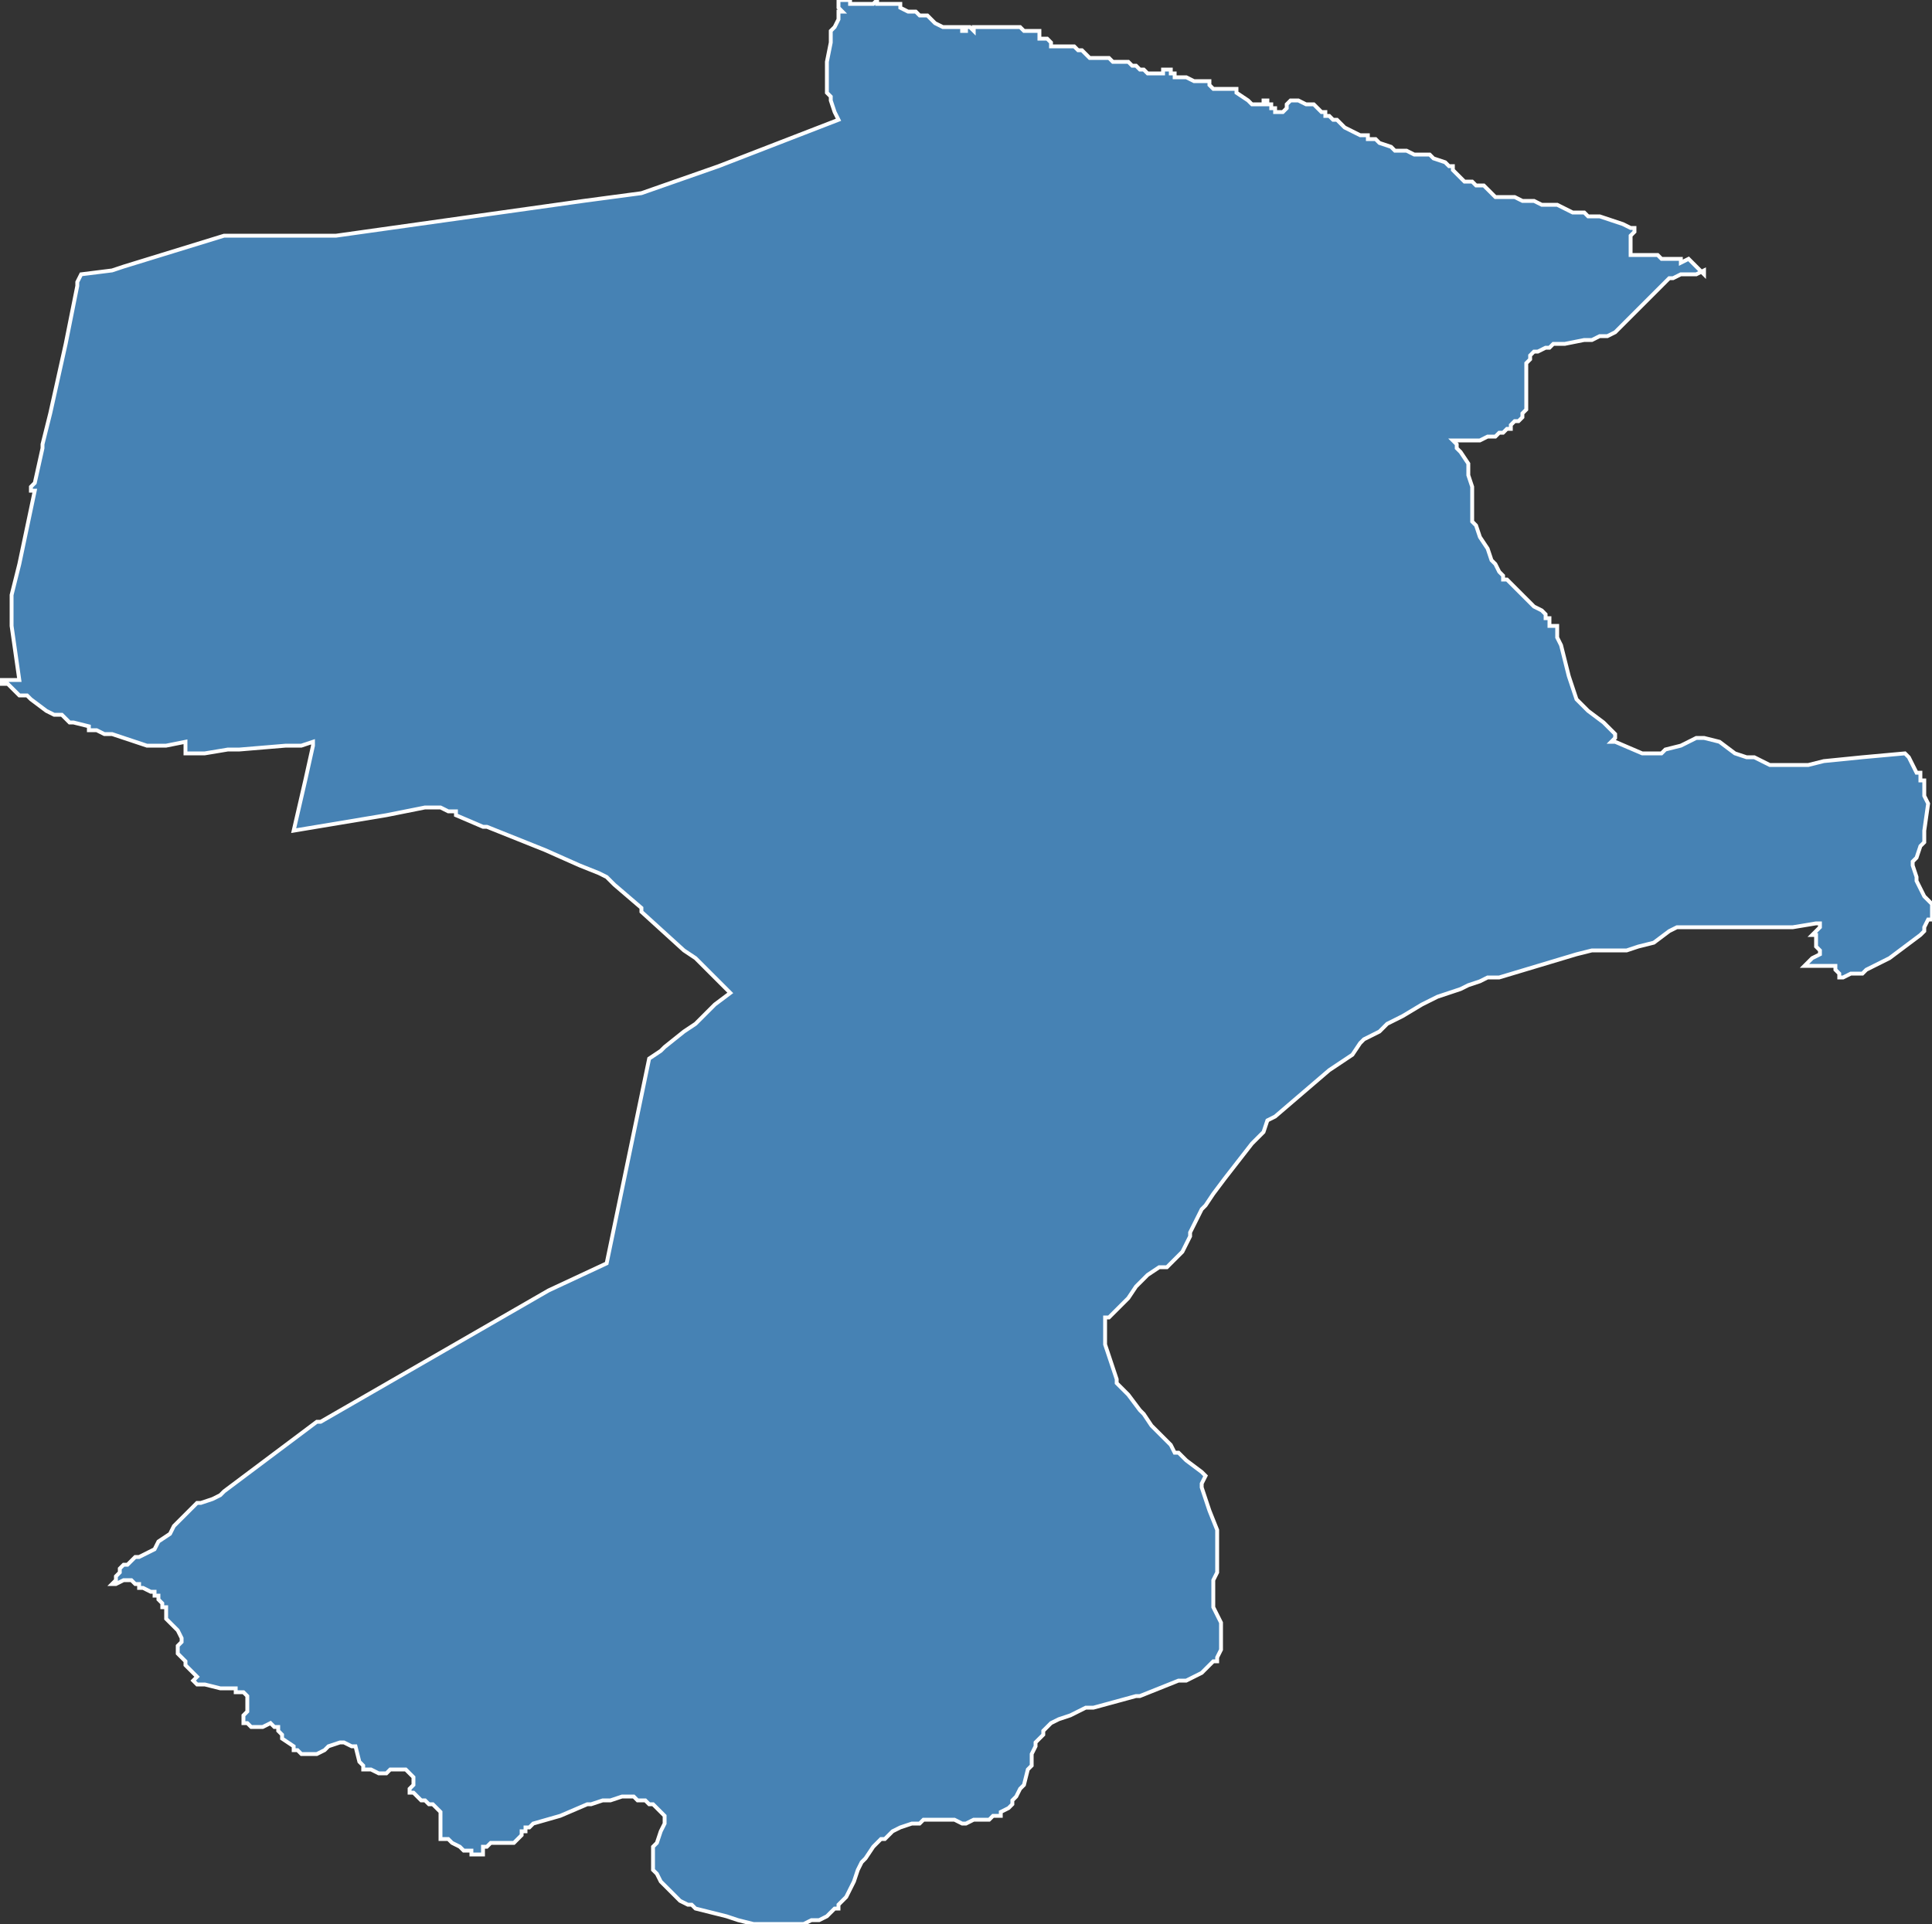 <?xml version="1.0" encoding="utf-8"?>
<svg version="1.1" id="svgmap" xmlns="http://www.w3.org/2000/svg" xmlns:xlink="http://www.w3.org/1999/xlink" x="0px" y="0px" width="100%" height="100%" viewBox="0 0 500 498">
<rect x="0" y="0" width="500" height="498" fill="#333333" stroke="none"/>
<polygon points="218,0 219,0 219,0 220,0 220,1 220,1 220,1 222,1 222,1 223,1 224,1 224,1 224,1 224,1 225,1 225,1 225,1 225,1 225,1 226,1 226,1 227,0 227,1 228,1 229,1 230,1 231,1 232,1 233,1 233,2 235,3 237,3 238,4 238,4 239,4 240,4 240,4 241,5 242,6 244,7 245,7 245,7 246,7 247,7 248,7 248,7 249,7 249,7 249,8 250,8 250,7 250,7 251,7 251,7 251,7 252,8 252,7 253,7 253,7 253,7 255,7 255,7 256,7 257,7 257,7 258,7 259,7 260,7 261,7 262,7 263,7 264,7 265,8 266,8 267,8 269,8 269,8 269,9 269,9 269,9 269,9 269,10 269,10 270,10 270,10 270,10 271,10 272,11 272,12 273,12 275,12 275,12 276,12 277,12 277,12 278,12 278,12 279,13 279,13 279,13 280,13 280,13 280,13 281,14 281,14 282,15 282,15 284,15 286,15 287,15 287,15 288,16 288,16 289,16 289,16 290,16 291,16 292,16 293,17 294,17 295,18 295,18 296,18 296,18 296,18 297,19 298,19 299,19 299,19 300,19 301,19 301,18 301,18 302,18 302,18 303,18 303,18 303,19 303,19 303,19 303,19 304,19 304,20 305,20 305,20 306,20 307,20 309,21 310,21 310,21 312,21 313,21 313,21 313,21 313,22 313,22 314,23 314,23 315,23 315,23 316,23 317,23 317,23 318,23 319,23 319,23 319,23 320,23 320,24 320,24 323,26 324,27 325,27 326,27 326,27 327,27 327,26 327,26 328,26 328,26 328,27 329,27 329,28 330,28 330,28 330,28 330,29 331,29 331,29 332,29 332,29 332,29 333,28 333,28 333,27 333,27 334,26 334,26 335,26 335,26 336,26 336,26 336,26 338,27 338,27 339,27 340,27 341,28 341,28 342,29 343,29 343,29 343,30 344,30 345,31 346,31 347,32 347,32 348,33 348,33 352,35 352,35 353,35 354,35 354,36 356,36 357,37 360,38 360,38 361,39 361,39 362,39 363,39 363,39 364,39 364,39 364,39 366,40 367,40 369,40 370,40 370,40 370,40 371,41 371,41 371,41 374,42 374,42 375,43 375,43 375,43 376,43 376,43 376,44 377,45 377,45 377,45 378,46 379,47 379,47 380,47 380,47 381,47 381,47 382,48 384,48 385,49 386,50 387,51 387,51 387,51 387,51 389,51 389,51 390,51 390,51 391,51 392,51 394,52 397,52 399,53 400,53 401,53 403,53 405,54 407,55 409,55 410,55 411,56 412,56 414,56 417,57 420,58 422,59 423,59 423,59 423,60 423,60 422,61 422,61 422,61 422,62 422,64 422,64 422,65 422,65 422,66 422,66 422,66 423,66 424,66 424,66 425,66 425,66 428,66 429,66 430,67 430,67 433,67 433,67 435,67 435,68 435,68 435,68 437,67 437,67 438,68 439,69 439,69 441,71 441,70 439,71 437,71 436,71 435,71 433,72 432,72 431,73 430,74 429,75 421,83 420,84 419,85 418,86 416,87 416,87 415,87 414,87 414,87 412,88 410,88 405,89 403,89 402,89 401,90 400,90 398,91 397,91 396,92 396,93 395,94 395,95 395,96 395,96 395,97 395,102 395,103 395,104 395,105 395,105 395,106 394,107 394,108 393,109 392,109 391,110 391,111 390,111 389,112 388,112 387,113 386,113 385,113 383,114 380,114 377,114 376,114 377,115 377,116 378,117 380,120 380,123 381,126 381,130 381,135 382,136 383,139 385,142 386,145 387,146 388,148 389,149 389,150 390,150 391,151 393,153 394,154 397,157 399,158 399,158 400,159 400,160 401,160 401,162 403,162 403,165 404,167 405,171 406,175 407,178 408,181 411,184 415,187 418,190 418,191 418,191 417,192 418,192 425,195 427,195 430,195 431,194 435,193 439,191 441,191 445,192 449,195 452,196 454,196 458,198 461,198 464,198 468,198 472,197 482,196 493,195 493,195 493,195 494,196 496,200 497,200 497,201 497,202 497,202 498,202 498,203 498,206 499,208 499,208 498,215 498,216 498,216 498,218 498,218 498,218 497,219 497,219 497,219 496,222 495,223 495,223 495,223 495,224 496,227 496,228 498,232 498,232 499,233 500,234 500,234 500,235 500,235 500,236 500,237 500,238 499,238 498,240 498,241 497,242 497,242 489,248 487,249 483,251 482,252 482,252 480,252 479,252 477,253 477,253 476,253 476,252 476,252 476,252 476,252 475,251 475,250 475,250 474,250 474,250 473,250 473,250 472,250 468,250 468,250 467,250 467,250 467,250 467,250 468,249 468,249 468,249 469,248 471,247 471,246 471,246 470,245 470,245 470,244 470,244 470,243 470,243 470,242 470,242 469,242 469,242 469,242 470,241 471,240 471,240 471,239 471,239 470,239 464,240 461,240 456,240 454,240 445,240 436,240 435,240 434,240 434,240 432,241 428,244 424,245 421,246 417,246 412,246 408,247 388,253 385,253 383,254 380,255 378,256 372,258 368,260 368,260 368,260 363,263 361,264 359,265 357,267 353,269 352,270 350,273 344,277 330,289 328,290 327,293 324,296 317,305 314,309 312,312 311,313 310,315 308,319 308,320 307,322 306,324 303,327 302,328 300,328 297,330 294,333 292,336 287,341 286,341 286,342 286,346 286,347 286,348 289,357 289,358 291,360 292,361 295,365 296,366 298,369 299,370 301,372 302,373 303,374 304,376 305,376 307,378 311,381 312,382 311,384 311,385 313,391 315,396 315,398 315,399 315,400 315,402 315,405 315,407 314,409 314,412 314,416 316,420 316,422 316,425 316,427 315,429 315,430 314,430 313,431 312,432 311,433 309,434 307,435 305,435 295,439 294,439 283,442 281,442 279,443 277,444 274,445 272,446 271,447 270,448 270,449 269,450 268,451 268,452 267,454 267,457 266,458 265,462 264,463 263,465 262,466 262,467 261,468 259,469 259,470 257,470 256,471 255,471 252,471 250,472 249,472 247,471 244,471 243,471 240,471 239,471 238,472 236,472 233,473 233,473 231,474 229,476 228,476 227,477 226,478 224,481 223,482 222,484 221,487 220,489 219,491 217,493 217,494 216,494 216,494 215,495 214,496 212,497 210,497 208,498 206,498 205,498 203,498 202,498 199,498 197,498 195,498 191,497 188,496 180,494 179,493 178,493 176,492 175,491 174,490 173,489 172,488 171,487 170,485 169,484 169,483 169,482 169,481 169,479 169,478 170,477 171,474 172,472 172,472 172,471 172,470 171,469 171,469 170,468 170,468 169,467 168,467 167,466 165,466 164,465 163,465 161,465 158,466 156,466 153,467 152,467 145,470 138,472 137,473 136,473 136,474 135,474 135,475 133,477 133,477 133,477 130,477 129,477 128,477 127,477 127,477 126,478 125,478 125,478 125,478 125,479 125,479 125,480 124,480 122,480 122,479 121,479 120,479 119,478 117,477 117,477 116,476 115,476 114,476 114,476 114,475 114,474 114,473 114,473 114,470 114,469 113,468 113,468 112,467 111,467 110,466 109,466 108,465 107,464 106,464 106,464 106,463 106,463 107,462 107,461 107,460 107,460 107,460 106,459 105,458 105,458 104,458 102,458 101,458 100,459 99,459 98,459 98,459 96,458 95,458 94,458 94,457 94,457 93,456 93,456 92,452 92,452 91,452 89,451 88,451 88,451 85,452 85,452 85,452 84,453 84,453 82,454 82,454 82,454 80,454 78,454 78,454 77,453 76,453 76,452 73,450 73,449 72,448 72,447 72,447 71,447 70,446 70,446 68,447 66,447 65,447 64,446 64,446 63,446 63,445 63,445 63,444 63,444 63,444 64,443 64,441 64,440 64,440 64,439 63,438 62,438 61,438 61,437 60,437 58,437 58,437 57,437 53,436 51,436 51,436 51,436 51,436 50,435 50,435 51,434 51,434 51,434 49,432 48,431 48,430 48,430 47,429 46,428 46,427 46,427 46,426 47,425 47,425 47,424 46,422 46,422 45,421 44,420 44,420 43,419 43,419 43,419 43,418 43,417 43,417 43,416 42,416 42,415 41,414 41,414 41,413 40,413 40,412 39,412 37,411 37,411 36,411 36,410 35,410 35,410 34,409 33,409 32,409 30,410 29,410 30,409 30,408 31,407 31,406 32,405 33,405 34,404 35,403 36,403 40,401 41,399 44,397 45,395 46,394 48,392 50,390 51,389 52,389 55,388 57,387 58,386 58,386 58,386 82,368 83,368 142,334 157,327 157,327 168,274 171,272 172,271 177,267 180,265 182,263 184,261 185,260 189,257 187,255 187,255 187,255 180,248 177,246 177,246 177,246 166,236 166,235 166,235 166,235 159,229 159,229 159,229 158,228 157,227 157,227 155,226 150,224 150,224 150,224 141,220 141,220 141,220 141,220 141,220 141,220 126,214 126,214 126,214 125,214 118,211 118,211 118,210 117,210 116,210 114,209 114,209 111,209 110,209 100,211 76,215 76,215 79,202 81,193 81,192 78,193 74,193 62,194 59,194 53,195 53,195 52,195 48,195 48,195 48,193 48,192 43,193 39,193 38,193 38,193 29,190 27,190 25,189 23,189 23,188 19,187 19,187 18,187 18,187 17,186 16,185 15,185 15,185 14,185 12,184 12,184 8,181 7,180 6,180 6,180 5,180 2,177 0,177 0,177 0,176 0,176 0,176 3,176 4,176 5,176 5,176 3,162 3,160 3,155 3,154 4,150 5,146 9,127 9,127 8,127 8,126 9,125 11,116 11,115 11,115 11,115 13,107 17,89 20,74 20,73 21,71 29,70 32,69 58,61 60,61 87,61 87,61 151,52 166,50 186,43 217,31 216,29 216,29 216,29 215,26 215,25 214,24 214,24 214,23 214,21 214,21 214,16 215,11 215,8 216,7 216,7 216,7 217,5 217,4 217,3 218,3 217,2 217,1 217,0 218,0 218,0" id="4212" class="canton" fill="steelblue" stroke-width="1" stroke="white" geotype="canton" geoname="Roanne-2" code_insee="4212" code_departement="42" nom_departement="Loire" code_region="84" nom_region="Auvergne-Rhône-Alpes"/></svg>